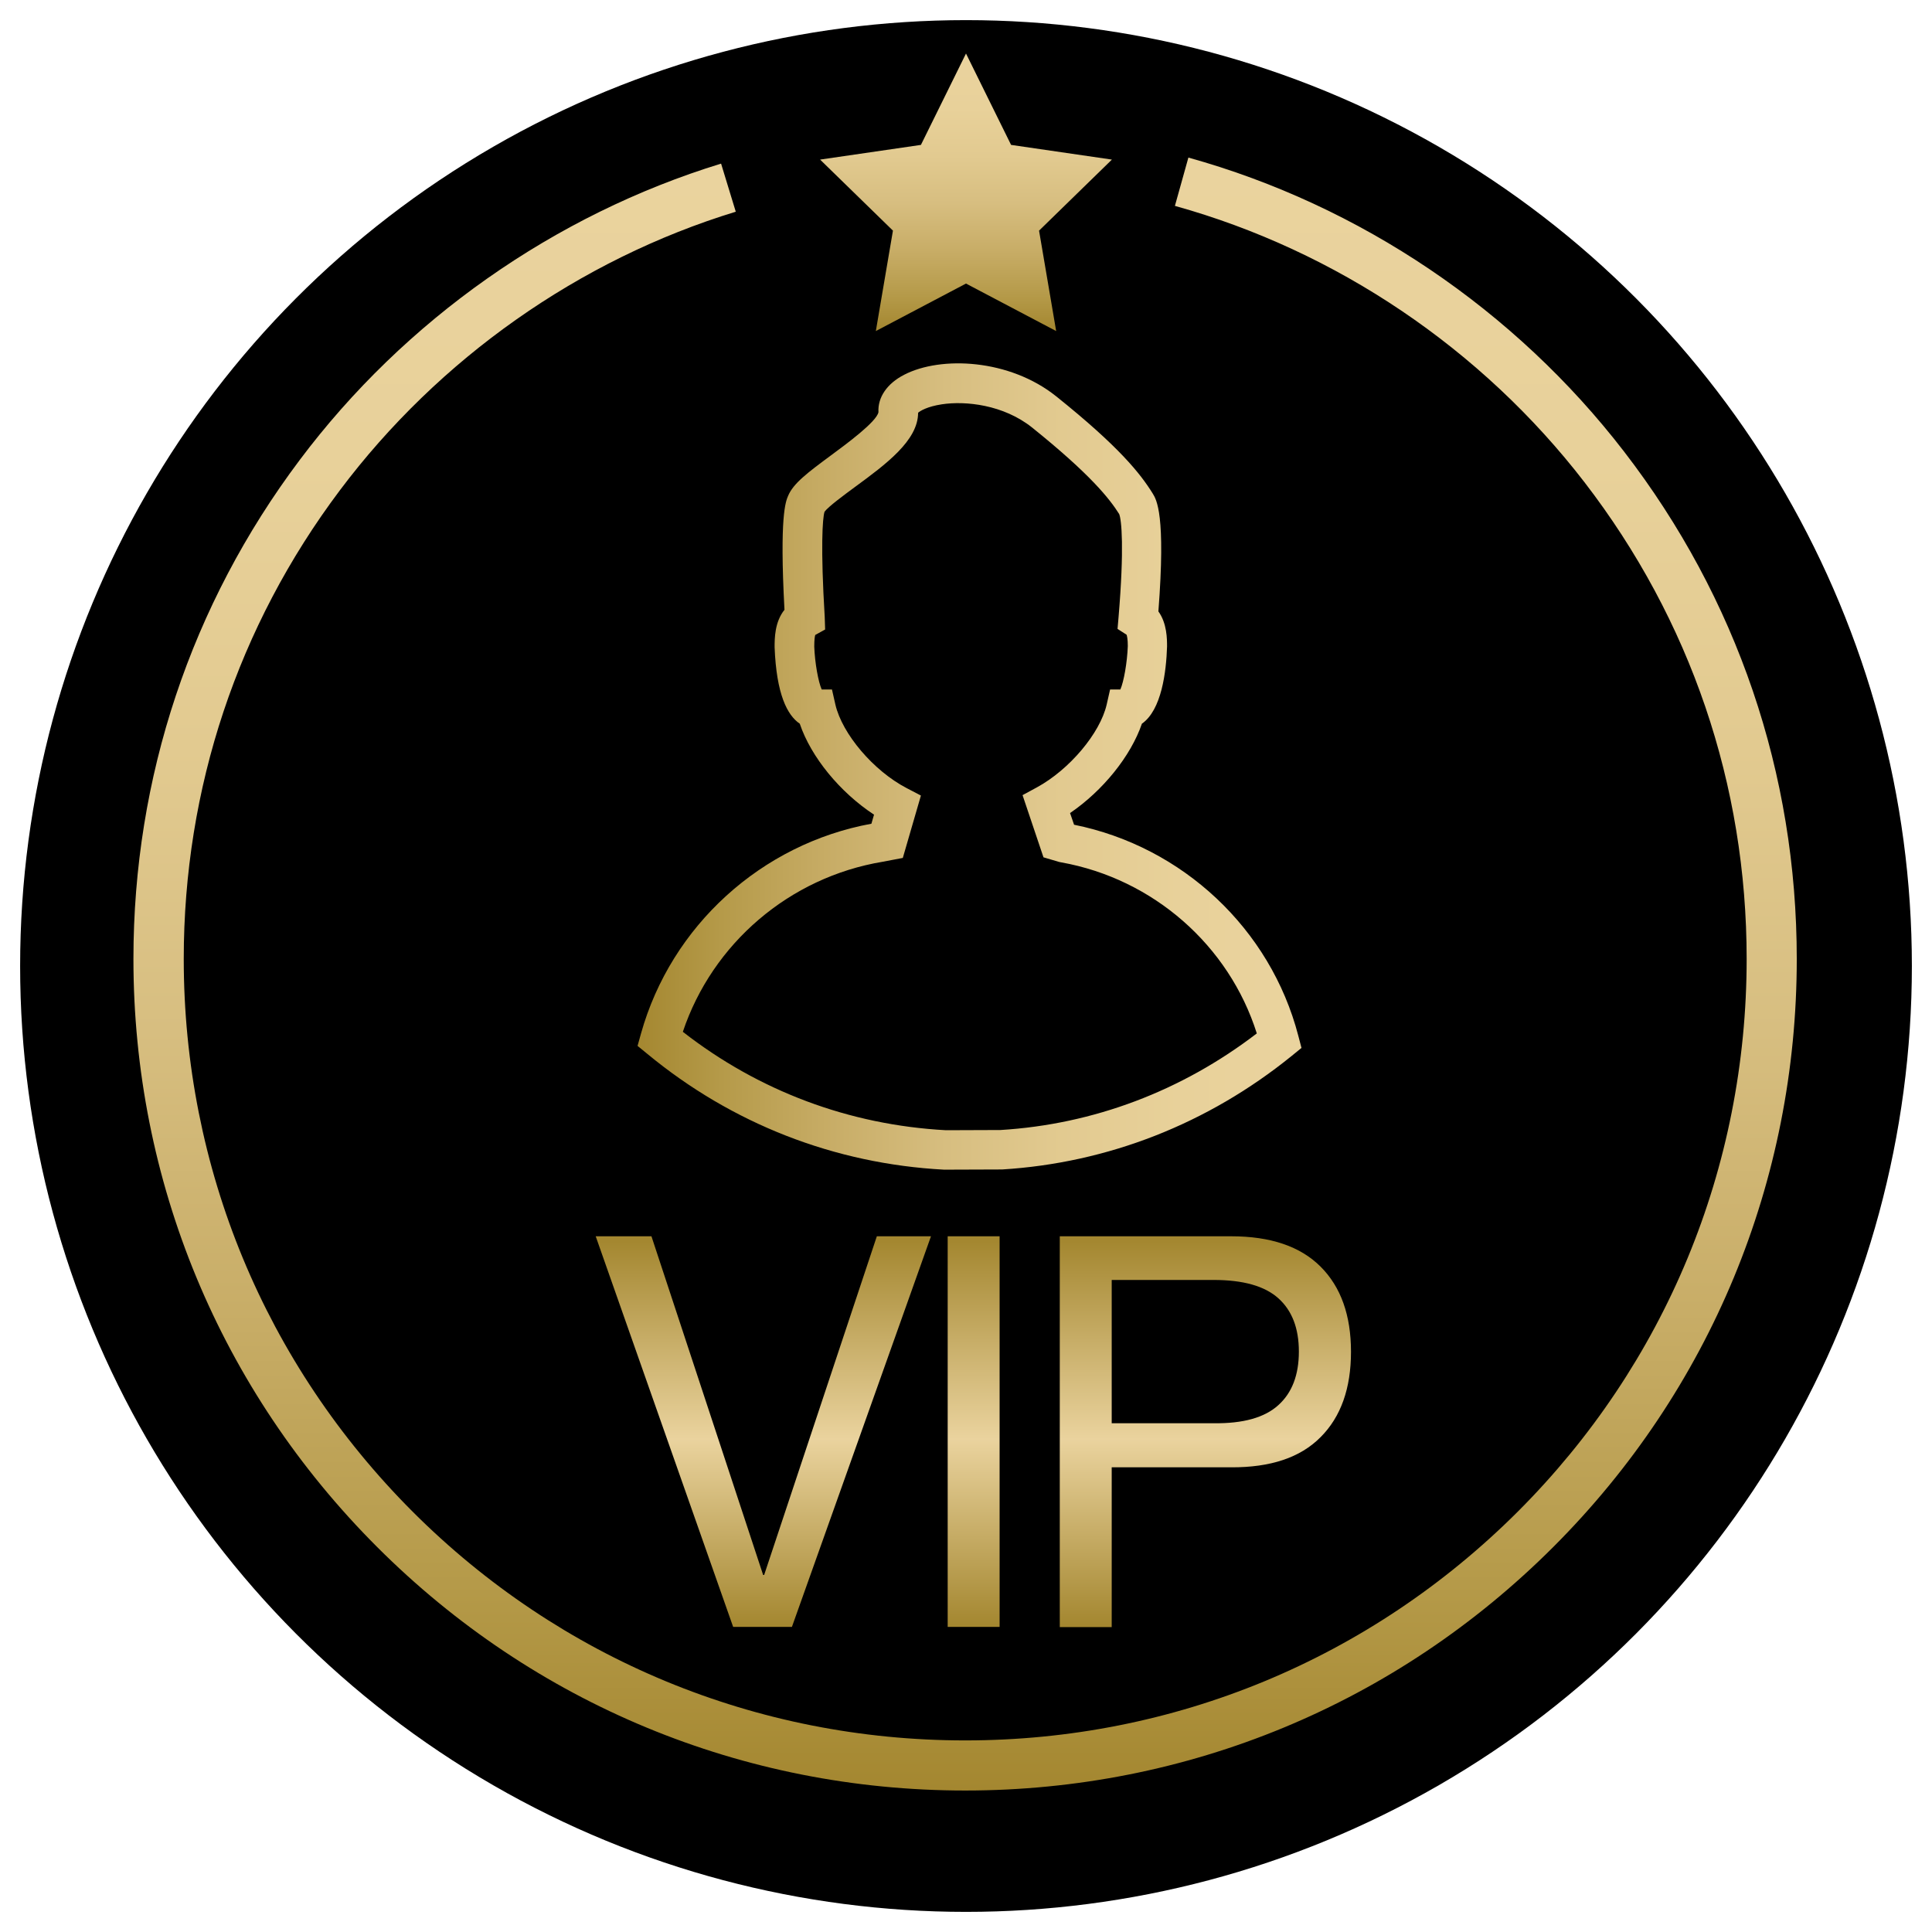 <?xml version="1.0" encoding="utf-8"?>
<!-- Generator: Adobe Illustrator 23.0.6, SVG Export Plug-In . SVG Version: 6.00 Build 0)  -->
<svg version="1.1" id="Capa_1" xmlns="http://www.w3.org/2000/svg" xmlns:xlink="http://www.w3.org/1999/xlink" x="0px" y="0px"
	 viewBox="0 0 96 96" style="enable-background:new 0 0 96 96;" xml:space="preserve">
<style type="text/css">
	.st0{fill:url(#SVGID_1_);}
	.st1{fill:url(#SVGID_2_);}
	.st2{fill:url(#SVGID_3_);}
	.st3{fill:url(#SVGID_4_);}
	.st4{fill:url(#SVGID_5_);}
	.st5{fill:url(#SVGID_6_);}
	.st6{fill:url(#SVGID_7_);}
	.st7{fill:url(#SVGID_8_);}
	.st8{fill:url(#SVGID_9_);}
	.st9{fill:url(#SVGID_10_);}
	.st10{fill:url(#SVGID_11_);}
	.st11{fill:url(#SVGID_12_);}
	.st12{fill:url(#SVGID_13_);}
	.st13{fill:url(#SVGID_14_);}
	.st14{fill:url(#SVGID_15_);}
	.st15{fill:url(#SVGID_16_);}
	.st16{display:none;}
	.st17{display:inline;fill:url(#SVGID_17_);}
	.st18{display:inline;fill:url(#SVGID_18_);}
	.st19{display:inline;fill:url(#SVGID_19_);}
	.st20{fill:url(#SVGID_20_);}
	.st21{fill:url(#SVGID_21_);}
	.st22{fill:url(#SVGID_22_);}
	.st23{fill:url(#SVGID_23_);}
	.st24{fill:url(#SVGID_24_);}
	.st25{display:none;fill:url(#SVGID_25_);}
	.st26{fill:url(#SVGID_26_);}
	.st27{fill:url(#SVGID_27_);}
	.st28{fill:url(#SVGID_28_);}
</style>
<g>
	<circle cx="48" cy="48" r="47"/>
	<g>
		<g>
			
				<linearGradient id="SVGID_1_" gradientUnits="userSpaceOnUse" x1="-170.7" y1="177.595" x2="-170.7" y2="191.157" gradientTransform="matrix(1 0 0 -1 218.7 194)">
				<stop  offset="0" style="stop-color:#A48730"/>
				<stop  offset="0.126" style="stop-color:#B59A49"/>
				<stop  offset="0.294" style="stop-color:#C8AD67"/>
				<stop  offset="0.465" style="stop-color:#D7BE80"/>
				<stop  offset="0.638" style="stop-color:#E2CA90"/>
				<stop  offset="0.815" style="stop-color:#E8D19A"/>
				<stop  offset="1" style="stop-color:#EAD39E"/>
			</linearGradient>
			<polygon class="st0" points="48,2.66 50.24,7.2 55.25,7.93 51.63,11.46 52.48,16.45 48,14.09 43.52,16.45 44.37,11.46 
				40.75,7.93 45.76,7.2 			"/>
		</g>
	</g>
	<g>
		<linearGradient id="SVGID_2_" gradientUnits="userSpaceOnUse" x1="47.962" y1="88.975" x2="47.962" y2="7.828">
			<stop  offset="0" style="stop-color:#A48730"/>
			<stop  offset="0.126" style="stop-color:#B59A49"/>
			<stop  offset="0.294" style="stop-color:#C8AD67"/>
			<stop  offset="0.465" style="stop-color:#D7BE80"/>
			<stop  offset="0.638" style="stop-color:#E2CA90"/>
			<stop  offset="0.815" style="stop-color:#E8D19A"/>
			<stop  offset="1" style="stop-color:#EAD39E"/>
		</linearGradient>
		<path class="st1" d="M47.96,88.97c-11.04,0-21.42-4.3-29.22-12.1S6.63,58.69,6.63,47.65c0-9.02,2.86-17.6,8.26-24.79
			c5.22-6.96,12.66-12.19,20.94-14.73l0.73,2.39c-7.78,2.38-14.76,7.3-19.67,13.84c-5.08,6.76-7.76,14.81-7.76,23.29
			c0,10.37,4.04,20.12,11.37,27.46c7.33,7.33,17.09,11.37,27.46,11.37c10.37,0,20.12-4.04,27.46-11.37
			c7.33-7.33,11.37-17.09,11.37-27.46c0-8.66-2.79-16.85-8.06-23.69c-5.11-6.63-12.33-11.5-20.35-13.73l0.67-2.4
			c8.53,2.37,16.22,7.56,21.65,14.61c5.61,7.28,8.58,16,8.58,25.21c0,11.04-4.3,21.42-12.1,29.22S59,88.97,47.96,88.97z"/>
	</g>
	<g>
		
			<linearGradient id="SVGID_3_" gradientUnits="userSpaceOnUse" x1="-180.764" y1="113.224" x2="-180.764" y2="132.318" gradientTransform="matrix(1 0 0 -1 218.7 194)">
			<stop  offset="0" style="stop-color:#A48730"/>
			<stop  offset="0.485" style="stop-color:#EAD39E"/>
			<stop  offset="1" style="stop-color:#A48730"/>
		</linearGradient>
		<path class="st2" d="M36.43,80.84L29.6,61.43h2.77l5.55,16.83h0.05l5.6-16.83h2.69l-6.91,19.41H36.43z"/>
		
			<linearGradient id="SVGID_4_" gradientUnits="userSpaceOnUse" x1="-170.325" y1="113.224" x2="-170.325" y2="132.318" gradientTransform="matrix(1 0 0 -1 218.7 194)">
			<stop  offset="0" style="stop-color:#A48730"/>
			<stop  offset="0.485" style="stop-color:#EAD39E"/>
			<stop  offset="1" style="stop-color:#A48730"/>
		</linearGradient>
		<path class="st3" d="M49.67,61.43v19.41h-2.58V61.43H49.67z"/>
		
			<linearGradient id="SVGID_5_" gradientUnits="userSpaceOnUse" x1="-158.81" y1="113.224" x2="-158.81" y2="132.318" gradientTransform="matrix(1 0 0 -1 218.7 194)">
			<stop  offset="0" style="stop-color:#A48730"/>
			<stop  offset="0.485" style="stop-color:#EAD39E"/>
			<stop  offset="1" style="stop-color:#A48730"/>
		</linearGradient>
		<path class="st4" d="M61.17,61.43c1.96,0,3.44,0.5,4.45,1.51c1.01,1.01,1.51,2.42,1.51,4.23c0,1.81-0.5,3.23-1.51,4.24
			c-1.01,1.02-2.49,1.51-4.45,1.5h-5.93v7.94h-2.58V61.43H61.17z M60.3,70.72c1.47,0.02,2.54-0.28,3.22-0.9
			c0.68-0.61,1.02-1.5,1.02-2.66c0-1.16-0.34-2.04-1.02-2.65c-0.68-0.61-1.75-0.91-3.22-0.91h-5.06v7.12H60.3z"/>
	</g>
	<g>
		<linearGradient id="SVGID_6_" gradientUnits="userSpaceOnUse" x1="31.687" y1="38.091" x2="64.669" y2="38.091">
			<stop  offset="0" style="stop-color:#A48730"/>
			<stop  offset="0.126" style="stop-color:#B59A49"/>
			<stop  offset="0.294" style="stop-color:#C8AD67"/>
			<stop  offset="0.465" style="stop-color:#D7BE80"/>
			<stop  offset="0.638" style="stop-color:#E2CA90"/>
			<stop  offset="0.815" style="stop-color:#E8D19A"/>
			<stop  offset="1" style="stop-color:#EAD39E"/>
		</linearGradient>
		<path class="st5" d="M46.94,58.12l-0.03,0c-5.44-0.29-10.54-2.28-14.74-5.75l-0.49-0.4l0.17-0.61c1.5-5.36,5.99-9.43,11.45-10.43
			l0.13-0.45c-1.69-1.11-3.13-2.86-3.69-4.52c-0.62-0.42-1.16-1.46-1.25-3.8c0-0.43,0-1.25,0.49-1.86
			c-0.25-4.66,0.06-5.38,0.18-5.66c0.26-0.62,0.95-1.14,2.14-2.02c0.73-0.54,2.26-1.66,2.35-2.14c-0.04-0.73,0.42-1.42,1.28-1.86
			c1.82-0.94,5.23-0.79,7.56,1.08c3.12,2.5,4.17,3.83,4.78,4.81c0.2,0.32,0.66,1.05,0.29,5.87c0.43,0.6,0.43,1.37,0.43,1.75
			c-0.04,1.25-0.27,3.15-1.25,3.83c-0.55,1.61-1.94,3.33-3.57,4.44l0.2,0.58c5.4,1.09,9.76,5.18,11.14,10.48l0.16,0.61l-0.49,0.4
			c-4.16,3.37-9.14,5.32-14.39,5.64l-0.06,0L46.94,58.12z M33.93,51.27c3.77,2.94,8.27,4.63,13.07,4.89l2.71-0.01
			c4.62-0.28,9.01-1.94,12.74-4.8c-1.38-4.37-5.14-7.68-9.72-8.5l-0.1-0.02l-0.78-0.23l-1.04-3.09l0.72-0.39
			c1.61-0.88,3.13-2.68,3.46-4.11l0.17-0.75l0.51,0c0.17-0.38,0.34-1.34,0.37-2.16c0-0.35-0.04-0.5-0.06-0.56l-0.45-0.29l0.05-0.58
			c0.29-3.45,0.15-4.85,0.03-5.13c-0.48-0.76-1.42-1.96-4.33-4.3c-1.42-1.13-3.3-1.33-4.48-1.15c-0.73,0.11-1.08,0.33-1.18,0.42
			c0,1.38-1.6,2.56-3.14,3.69c-0.53,0.39-1.33,0.98-1.51,1.23c-0.1,0.32-0.2,1.76,0.01,5.23L41,31.28l-0.49,0.27
			c-0.02,0.06-0.05,0.21-0.05,0.58c0.03,0.81,0.2,1.75,0.37,2.13l0.51,0l0.17,0.75c0.34,1.46,1.89,3.29,3.54,4.15l0.71,0.37
			l-0.9,3.1l-1,0.19C39.23,43.59,35.4,46.88,33.93,51.27z M45.61,20.41C45.61,20.41,45.61,20.41,45.61,20.41
			C45.61,20.41,45.61,20.41,45.61,20.41z"/>
	</g>
</g>
</svg>
